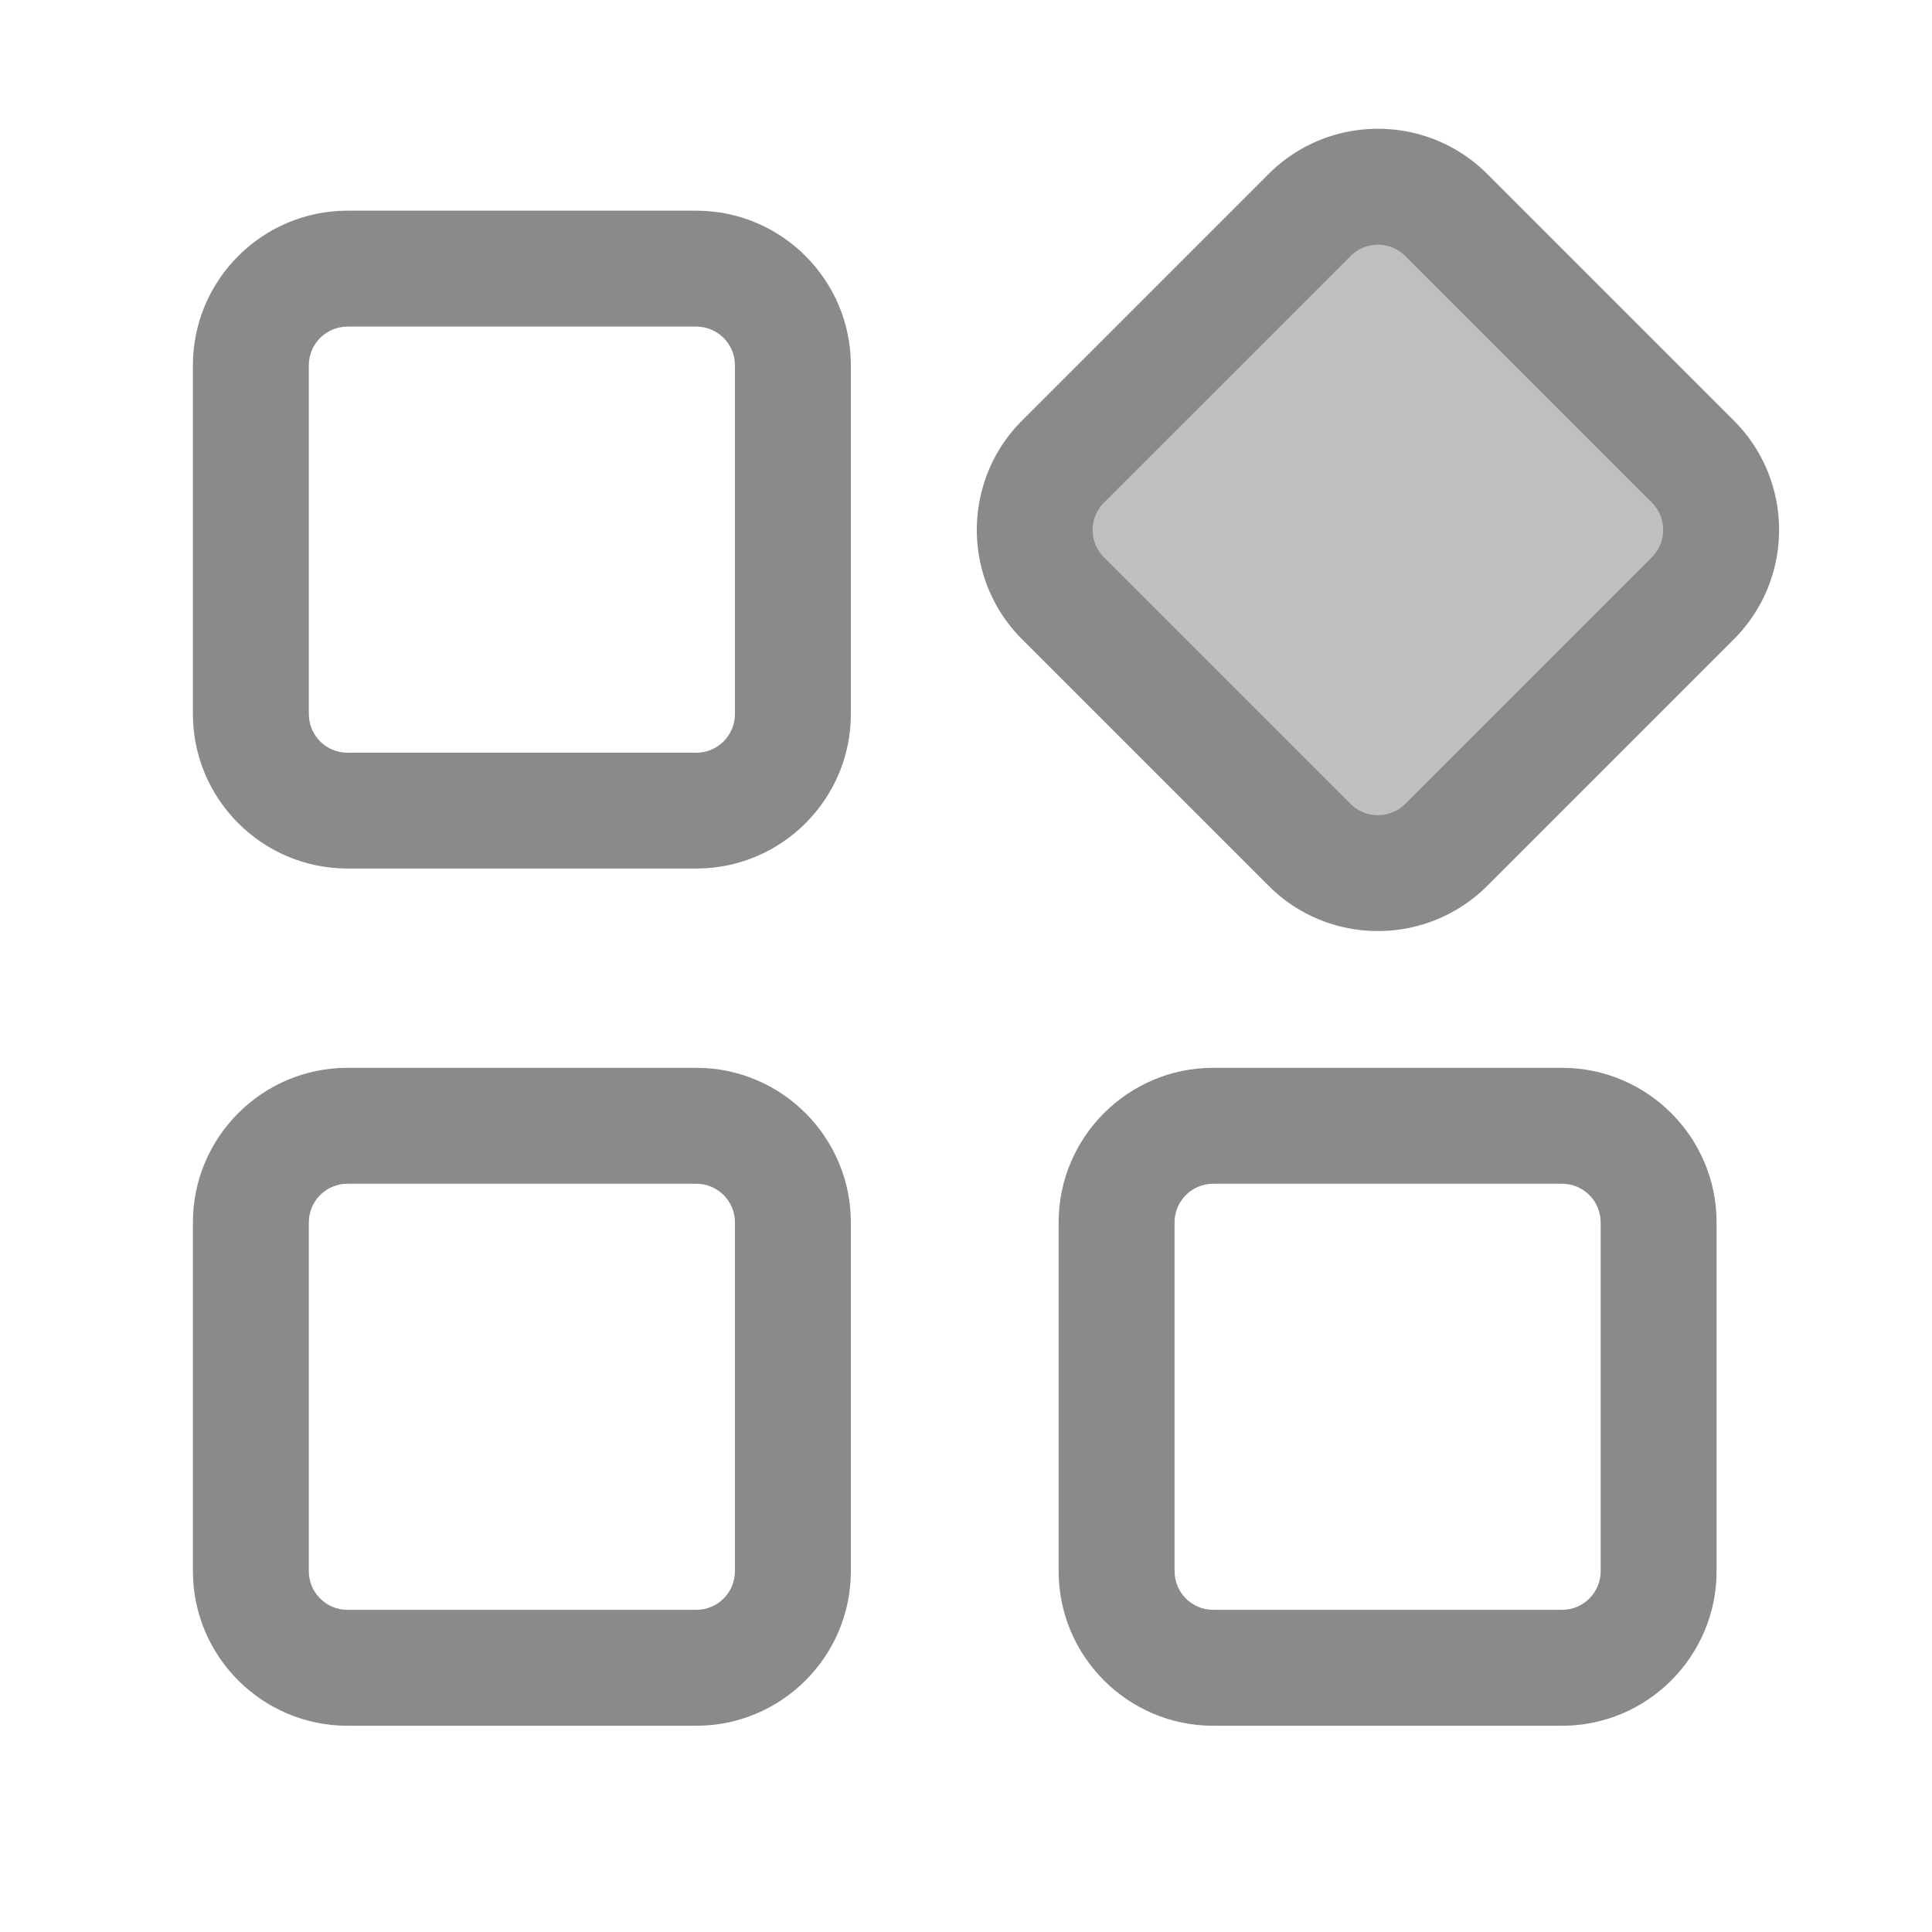 <svg t="1618370176634" class="icon" viewBox="0 0 1024 1024" version="1.1" xmlns="http://www.w3.org/2000/svg" p-id="3202" width="25" height="25"><path d="M369.05 460.339H184.166c-45.158 0-81.92-36.762-81.92-81.92v-184.832c0-45.158 36.762-81.92 81.92-81.92h184.883c45.158 0 81.92 36.762 81.92 81.92v184.883c0 45.158-36.762 81.869-81.92 81.869z m-184.883-287.232c-11.315 0-20.48 9.165-20.48 20.48v184.883c0 11.315 9.165 20.48 20.48 20.48h184.883c11.315 0 20.48-9.165 20.48-20.48V193.587c0-11.315-9.165-20.48-20.48-20.48H184.166zM369.05 914.688H184.166c-45.158 0-81.92-36.762-81.92-81.92v-184.883c0-45.158 36.762-81.92 81.92-81.92h184.883c45.158 0 81.92 36.762 81.92 81.92v184.883c0 45.158-36.762 81.92-81.92 81.92z m-184.883-287.283c-11.315 0-20.48 9.165-20.48 20.48v184.883c0 11.315 9.165 20.48 20.48 20.48h184.883c11.315 0 20.48-9.165 20.48-20.48v-184.883c0-11.315-9.165-20.48-20.48-20.48H184.166zM827.904 914.688h-184.883c-45.158 0-81.92-36.762-81.92-81.92v-184.883c0-45.158 36.762-81.92 81.92-81.92h184.883c45.158 0 81.92 36.762 81.92 81.92v184.883c0 45.158-36.762 81.92-81.92 81.92z m-184.883-287.283c-11.315 0-20.48 9.165-20.48 20.48v184.883c0 11.315 9.165 20.48 20.48 20.48h184.883c11.315 0 20.48-9.165 20.48-20.48v-184.883c0-11.315-9.165-20.48-20.48-20.48h-184.883z" fill="#8a8a8a" p-id="3203"></path><path d="M897.229 317.082l-130.714 130.714c-20.019 20.019-52.429 20.019-72.397 0l-130.714-130.714c-20.019-20.019-20.019-52.429 0-72.397l130.714-130.714c20.019-20.019 52.429-20.019 72.397 0l130.714 130.714c20.019 20.019 20.019 52.429 0 72.397z" fill="#bfbfbf" p-id="3204"></path><path d="M730.317 493.466c-20.992 0-41.933-7.987-57.907-23.962L541.696 338.79c-31.949-31.949-31.949-83.917 0-115.866l130.714-130.714c31.949-31.949 83.917-31.949 115.866 0l130.714 130.714c31.949 31.949 31.949 83.917 0 115.866L788.275 469.504a81.715 81.715 0 0 1-57.958 23.962z m0-363.776c-5.222 0-10.496 1.997-14.49 5.99l-130.714 130.714a20.521 20.521 0 0 0 0 28.979l130.714 130.714a20.521 20.521 0 0 0 28.979 0L875.52 295.373a20.521 20.521 0 0 0 0-28.979L744.806 135.68c-3.994-3.994-9.216-5.99-14.49-5.99z" fill="#8a8a8a" p-id="3205"></path></svg>